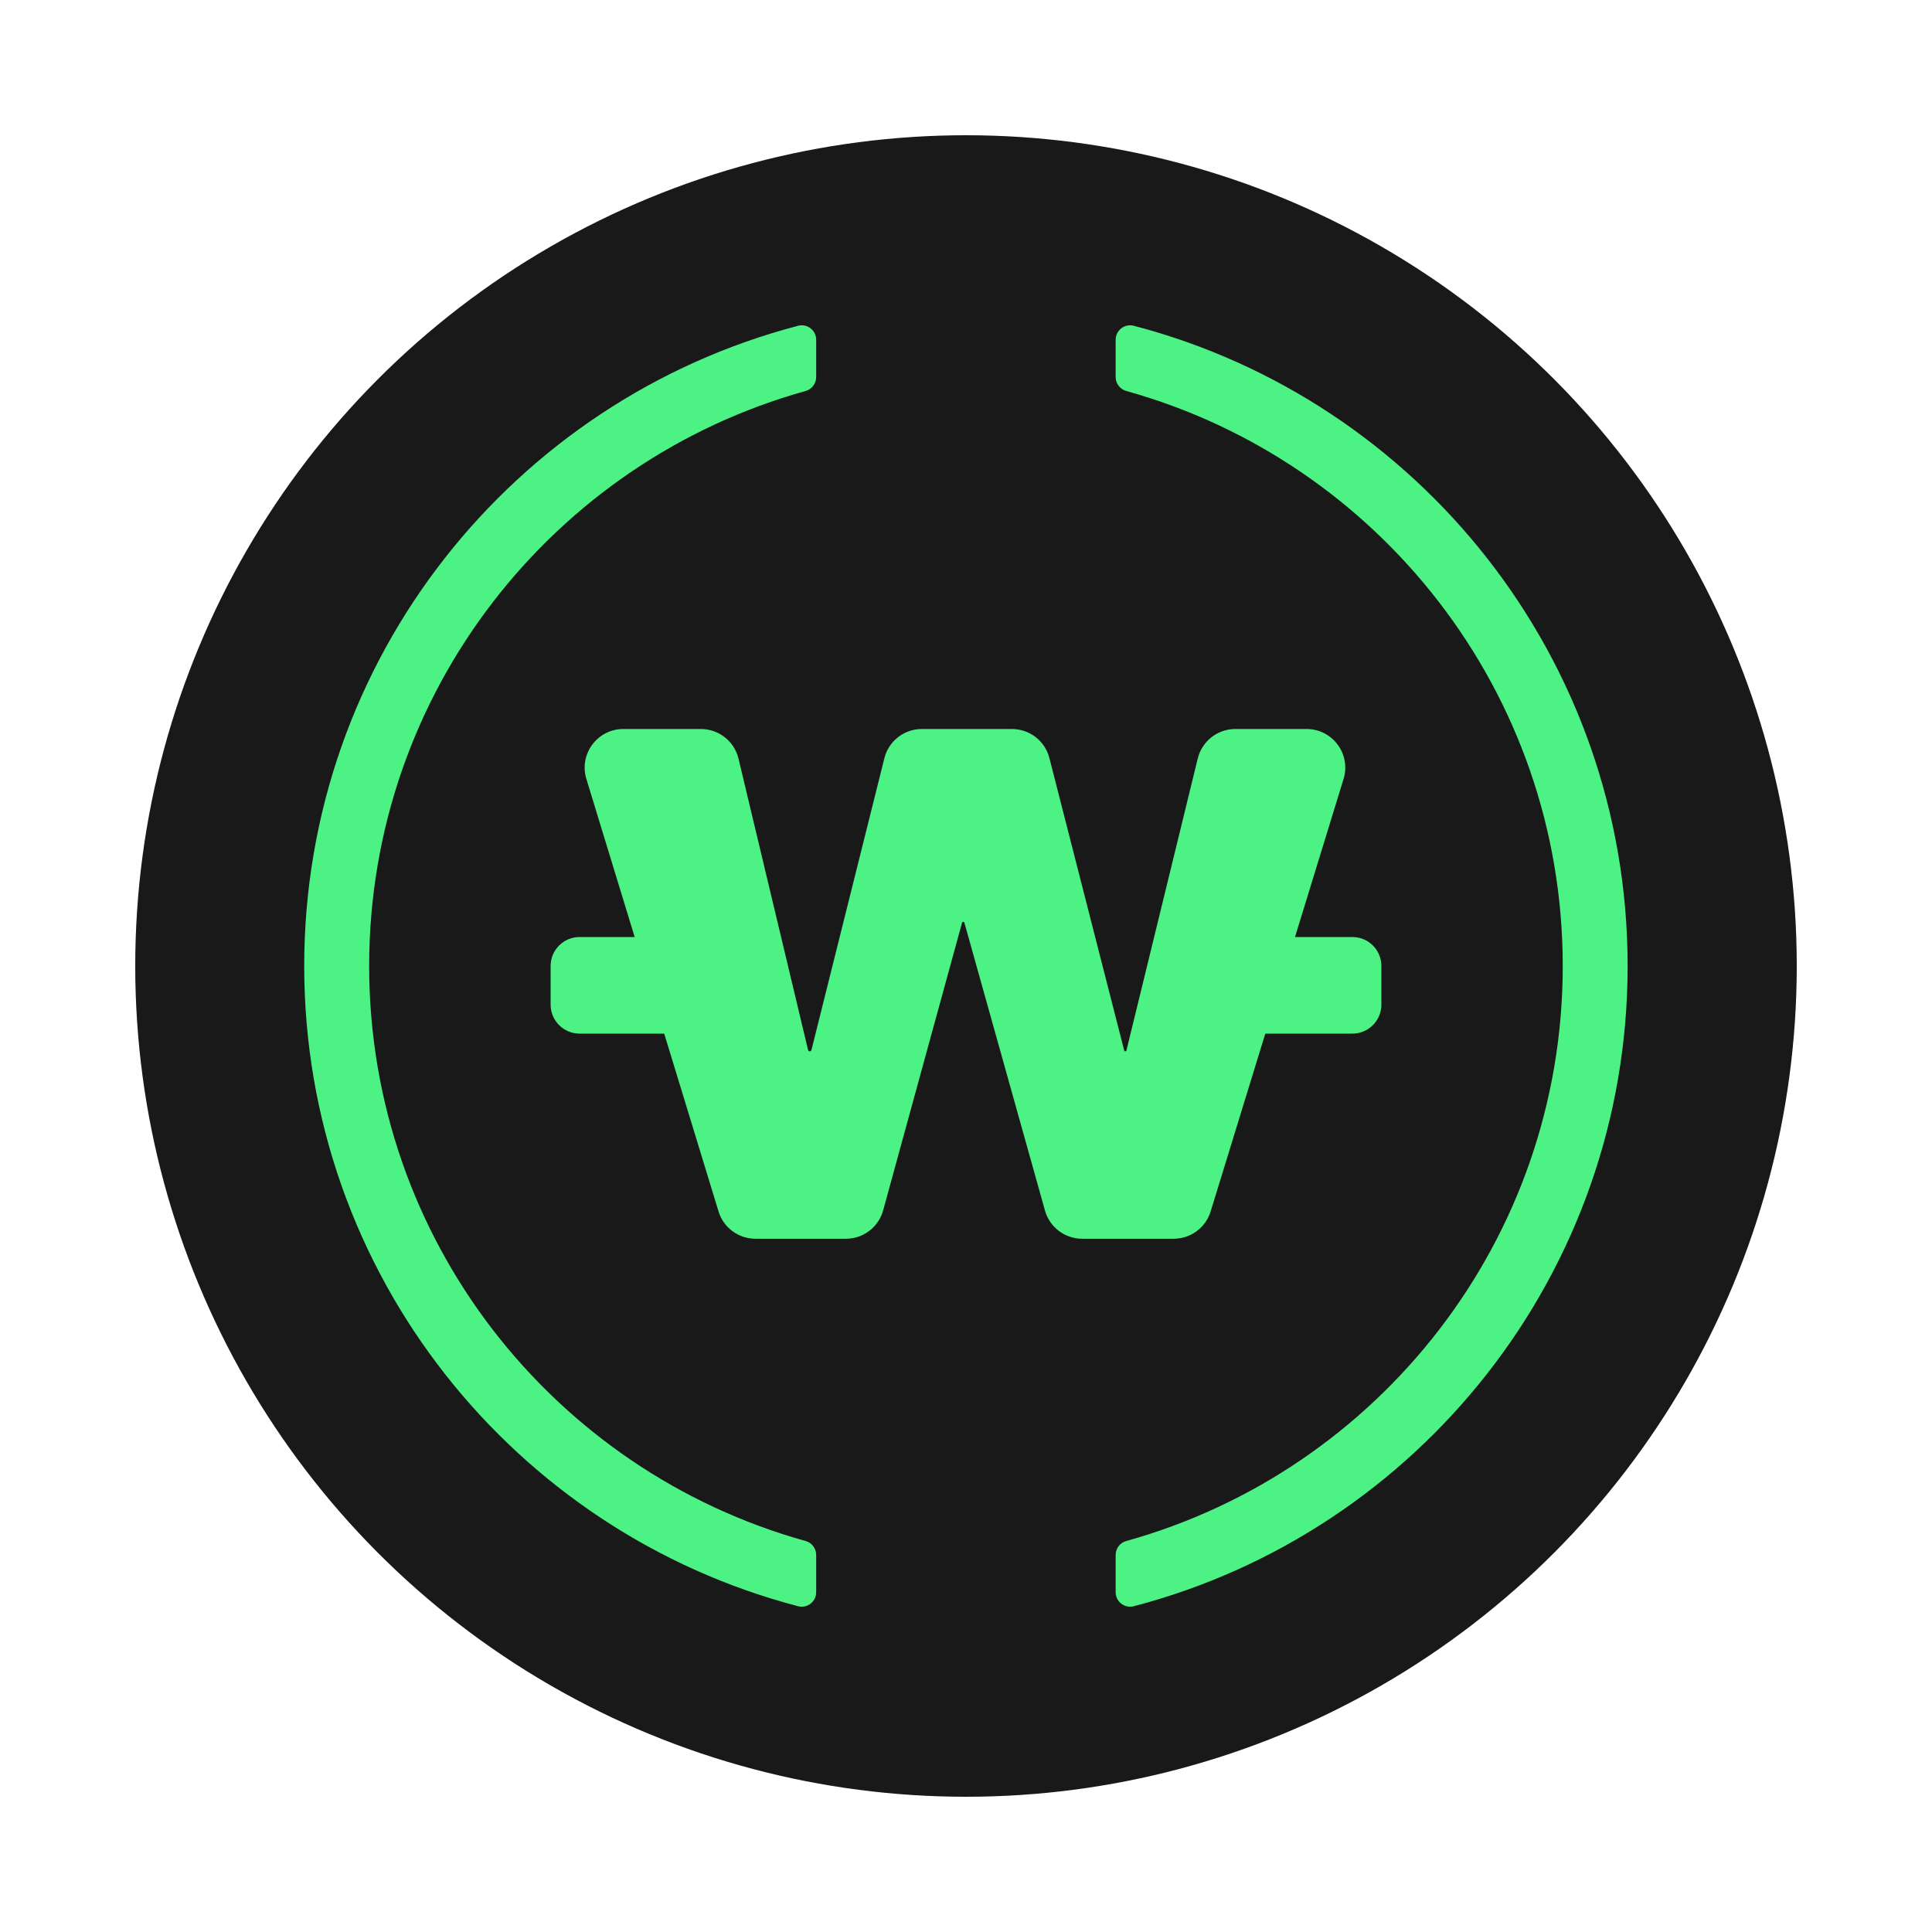 <svg width="24" height="24" viewBox="0 0 24 24" fill="none" xmlns="http://www.w3.org/2000/svg">
<circle cx="12" cy="12" r="10.32" fill="#191919"/>
<path d="M10.008 4.857C10.085 4.835 10.139 4.764 10.139 4.684V4.221C10.139 4.103 10.028 4.017 9.914 4.047C6.384 4.97 3.779 8.18 3.779 12C3.779 15.819 6.384 19.03 9.914 19.953C10.028 19.983 10.139 19.897 10.139 19.779V19.316C10.139 19.235 10.085 19.164 10.008 19.143C6.88 18.273 4.586 15.404 4.586 12C4.586 8.596 6.88 5.727 10.008 4.857Z" fill="#4DF284"/>
<path d="M14.085 4.047C13.971 4.017 13.859 4.103 13.859 4.221V4.684C13.859 4.764 13.913 4.835 13.991 4.857C17.118 5.727 19.413 8.596 19.413 12C19.413 15.404 17.118 18.273 13.991 19.143C13.913 19.164 13.859 19.235 13.859 19.316V19.779C13.859 19.897 13.971 19.983 14.085 19.953C17.615 19.03 20.219 15.819 20.219 12C20.219 8.18 17.615 4.97 14.085 4.047Z" fill="#4DF284"/>
<path d="M15.039 15.049C14.977 15.251 14.791 15.388 14.58 15.388H13.443C13.228 15.388 13.039 15.245 12.981 15.038L11.98 11.462C11.978 11.456 11.972 11.451 11.965 11.451C11.959 11.451 11.953 11.456 11.951 11.462L10.971 15.035C10.914 15.244 10.724 15.388 10.508 15.388H9.385C9.174 15.388 8.987 15.251 8.926 15.049L8.251 12.84H7.2C7.001 12.84 6.84 12.679 6.84 12.48V12C6.84 11.801 7.001 11.64 7.2 11.64H7.884L7.284 9.676C7.19 9.367 7.421 9.056 7.743 9.056H8.707C8.929 9.056 9.122 9.208 9.174 9.424L10.038 13.043C10.04 13.053 10.049 13.06 10.059 13.06C10.069 13.06 10.077 13.053 10.08 13.044L10.986 9.419C11.039 9.206 11.231 9.056 11.451 9.056H12.571C12.79 9.056 12.982 9.204 13.036 9.417L13.965 13.049C13.966 13.056 13.972 13.06 13.979 13.06C13.985 13.06 13.991 13.056 13.993 13.049L14.879 9.422C14.932 9.207 15.124 9.056 15.345 9.056H16.231C16.554 9.056 16.785 9.368 16.69 9.677L16.087 11.64H16.8C16.999 11.64 17.16 11.801 17.16 12V12.48C17.16 12.679 16.999 12.84 16.8 12.84H15.718L15.039 15.049Z" fill="#4DF284"/>
</svg>
